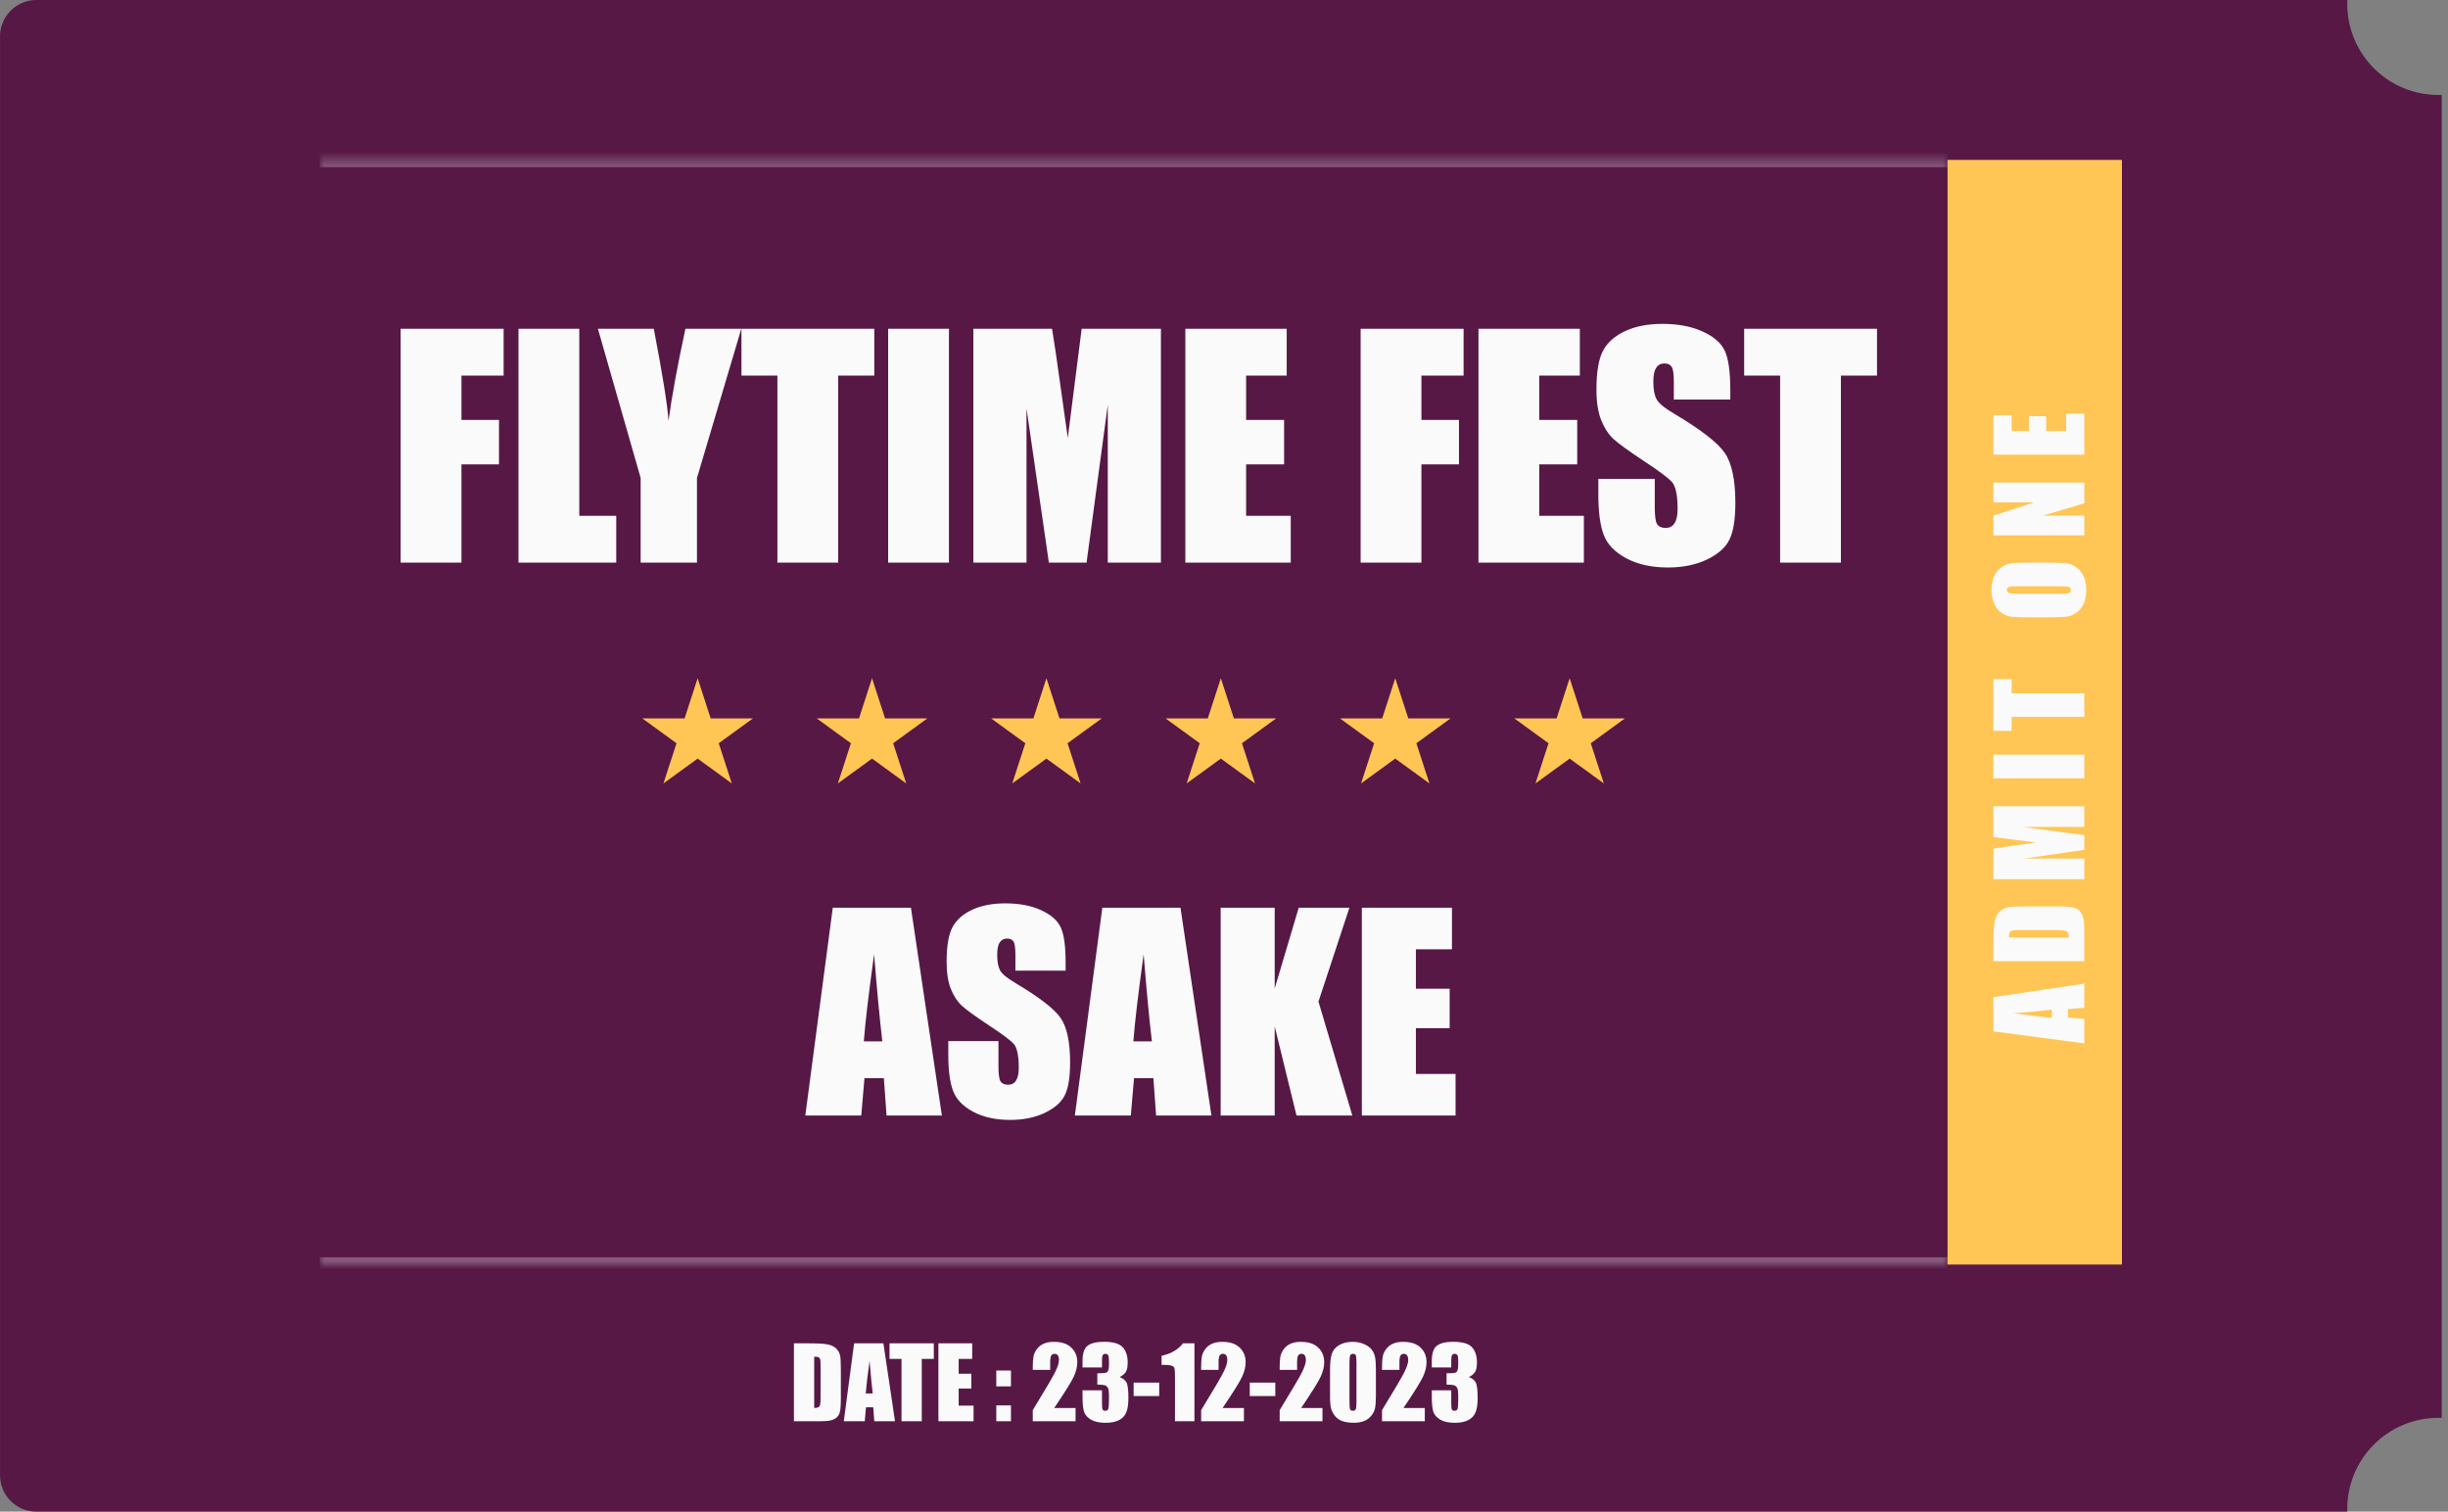 <svg width="298" height="184" viewBox="0 0 298 184" fill="none" xmlns="http://www.w3.org/2000/svg">
<rect x="0" y="0" width="298" height="184" fill="#808080" stroke="none"/>
<g clip-path="url(#clip0_833_6779)">
<path fill-rule="evenodd" clip-rule="evenodd" d="M285.746 3.05176e-05H4.427C1.984 3.05176e-05 0.004 1.98 0.004 4.423V179.577C0.004 182.02 1.984 184 4.427 184H285.741C285.738 183.891 285.736 183.782 285.736 183.672C285.736 177.548 290.701 172.583 296.825 172.583C296.873 172.583 296.921 172.584 296.968 172.584C297.057 172.586 297.146 172.588 297.235 172.591V11.554C297.099 11.559 296.962 11.561 296.825 11.561C290.701 11.561 285.736 6.597 285.736 0.473C285.736 0.315 285.74 0.157 285.746 3.05176e-05Z" fill="#571845"/>
<mask id="path-2-inside-1_833_6779" fill="white">
<path d="M38.926 19.462H237.08V153.923H38.926V19.462Z"/>
</mask>
<path d="M38.926 20.346H237.08V18.577H38.926V20.346ZM237.08 153.038H38.926V154.808H237.08V153.038Z" fill="white" fill-opacity="0.3" mask="url(#path-2-inside-1_833_6779)"/>
<path d="M48.773 40.022H61.307V45.717H56.174V51.114H60.744V56.528H56.174V68.481H48.773V40.022ZM70.518 40.022V62.785H75.018V68.481H63.117V40.022H70.518ZM90.24 40.022L84.844 58.18V68.481H77.988V58.18L72.785 40.022H79.588C80.654 45.565 81.252 49.297 81.381 51.219C81.791 48.184 82.477 44.452 83.438 40.022H90.24ZM106.43 40.022V45.717H102.035V68.481H94.635V45.717H90.258V40.022H106.43ZM115.518 40.022V68.481H108.117V40.022H115.518ZM141.322 40.022V68.481H134.854V49.268L132.27 68.481H127.682L124.957 49.707V68.481H118.488V40.022H128.068C128.35 41.733 128.648 43.748 128.965 46.069L129.984 53.311L131.672 40.022H141.322ZM144.293 40.022H156.633V45.717H151.693V51.114H156.316V56.528H151.693V62.785H157.125V68.481H144.293V40.022ZM165.633 40.022H178.166V45.717H173.033V51.114H177.604V56.528H173.033V68.481H165.633V40.022ZM179.977 40.022H192.316V45.717H187.377V51.114H192V56.528H187.377V62.785H192.809V68.481H179.977V40.022ZM210.633 48.635H203.76V46.526C203.76 45.541 203.672 44.914 203.496 44.645C203.32 44.375 203.027 44.24 202.617 44.24C202.172 44.24 201.832 44.422 201.598 44.785C201.375 45.149 201.264 45.7 201.264 46.438C201.264 47.387 201.393 48.102 201.65 48.582C201.896 49.063 202.594 49.643 203.742 50.323C207.035 52.28 209.109 53.885 209.965 55.139C210.82 56.393 211.248 58.414 211.248 61.203C211.248 63.231 211.008 64.725 210.527 65.686C210.059 66.647 209.145 67.455 207.785 68.112C206.426 68.756 204.844 69.078 203.039 69.078C201.059 69.078 199.365 68.703 197.959 67.953C196.564 67.203 195.65 66.248 195.217 65.088C194.783 63.928 194.566 62.282 194.566 60.149V58.285H201.439V61.748C201.439 62.815 201.533 63.5 201.721 63.805C201.92 64.11 202.266 64.262 202.758 64.262C203.25 64.262 203.613 64.069 203.848 63.682C204.094 63.295 204.217 62.721 204.217 61.959C204.217 60.283 203.988 59.188 203.531 58.672C203.062 58.157 201.908 57.295 200.068 56.088C198.229 54.869 197.01 53.985 196.412 53.434C195.814 52.883 195.316 52.121 194.918 51.149C194.531 50.176 194.338 48.934 194.338 47.422C194.338 45.242 194.613 43.649 195.164 42.641C195.727 41.633 196.629 40.848 197.871 40.285C199.113 39.711 200.613 39.424 202.371 39.424C204.293 39.424 205.928 39.735 207.275 40.356C208.635 40.977 209.531 41.762 209.965 42.711C210.41 43.649 210.633 45.248 210.633 47.51V48.635ZM228.492 40.022V45.717H224.098V68.481H216.697V45.717H212.32V40.022H228.492Z" fill="#FAFAFA"/>
<path d="M84.925 82.558L86.513 87.448H91.655L87.495 90.47L89.084 95.36L84.925 92.338L80.765 95.36L82.354 90.47L78.194 87.448H83.336L84.925 82.558Z" fill="#FFC655"/>
<path d="M106.155 82.558L107.744 87.448H112.886L108.726 90.47L110.315 95.36L106.155 92.338L101.995 95.36L103.584 90.47L99.424 87.448H104.566L106.155 82.558Z" fill="#FFC655"/>
<path d="M127.386 82.558L128.974 87.448H134.116L129.956 90.47L131.545 95.36L127.386 92.338L123.226 95.36L124.815 90.47L120.655 87.448H125.797L127.386 82.558Z" fill="#FFC655"/>
<path d="M148.616 82.558L150.205 87.448H155.347L151.187 90.47L152.776 95.36L148.616 92.338L144.456 95.36L146.045 90.47L141.885 87.448H147.027L148.616 82.558Z" fill="#FFC655"/>
<path d="M169.846 82.558L171.435 87.448H176.577L172.417 90.47L174.006 95.36L169.846 92.338L165.687 95.36L167.276 90.47L163.116 87.448H168.258L169.846 82.558Z" fill="#FFC655"/>
<path d="M191.077 82.558L192.666 87.448H197.807L193.648 90.47L195.237 95.36L191.077 92.338L186.917 95.36L188.506 90.47L184.346 87.448H189.488L191.077 82.558Z" fill="#FFC655"/>
<path d="M110.891 110.492L114.656 135.788H107.922L107.594 131.242H105.234L104.844 135.788H98.031L101.375 110.492H110.891ZM107.406 126.757C107.073 123.893 106.74 120.356 106.406 116.148C105.74 120.981 105.323 124.518 105.156 126.757H107.406ZM129.719 118.148H123.609V116.273C123.609 115.398 123.531 114.841 123.375 114.601C123.219 114.361 122.958 114.242 122.594 114.242C122.198 114.242 121.896 114.403 121.688 114.726C121.49 115.049 121.391 115.538 121.391 116.195C121.391 117.038 121.505 117.674 121.734 118.101C121.953 118.528 122.573 119.044 123.594 119.648C126.521 121.387 128.365 122.814 129.125 123.929C129.885 125.044 130.266 126.841 130.266 129.32C130.266 131.122 130.052 132.45 129.625 133.304C129.208 134.158 128.396 134.877 127.188 135.46C125.979 136.033 124.573 136.32 122.969 136.32C121.208 136.32 119.703 135.986 118.453 135.32C117.214 134.653 116.401 133.804 116.016 132.773C115.63 131.742 115.438 130.278 115.438 128.382V126.726H121.547V129.804C121.547 130.752 121.63 131.361 121.797 131.632C121.974 131.903 122.281 132.038 122.719 132.038C123.156 132.038 123.479 131.867 123.688 131.523C123.906 131.179 124.016 130.669 124.016 129.992C124.016 128.502 123.812 127.528 123.406 127.07C122.99 126.611 121.964 125.846 120.328 124.773C118.693 123.689 117.609 122.903 117.078 122.413C116.547 121.924 116.104 121.247 115.75 120.382C115.406 119.518 115.234 118.413 115.234 117.07C115.234 115.132 115.479 113.716 115.969 112.82C116.469 111.924 117.271 111.226 118.375 110.726C119.479 110.216 120.812 109.96 122.375 109.96C124.083 109.96 125.536 110.236 126.734 110.788C127.943 111.341 128.74 112.038 129.125 112.882C129.521 113.716 129.719 115.137 129.719 117.148V118.148ZM143.703 110.492L147.469 135.788H140.734L140.406 131.242H138.047L137.656 135.788H130.844L134.188 110.492H143.703ZM140.219 126.757C139.885 123.893 139.552 120.356 139.219 116.148C138.552 120.981 138.135 124.518 137.969 126.757H140.219ZM164.266 110.492L160.5 121.913L164.625 135.788H157.828L155.172 124.945V135.788H148.594V110.492H155.172V120.32L158.094 110.492H164.266ZM165.781 110.492H176.75V115.554H172.359V120.351H176.469V125.163H172.359V130.726H177.188V135.788H165.781V110.492Z" fill="#FAFAFA"/>
<rect x="237.078" y="19.462" width="21.231" height="134.462" fill="#FFC655"/>
<path d="M242.663 121.377L253.73 119.729V122.676L251.741 122.819V123.851L253.73 124.022V127.003L242.663 125.54V121.377ZM249.779 122.901C248.526 123.047 246.979 123.193 245.138 123.339C247.252 123.63 248.799 123.813 249.779 123.886V122.901ZM242.663 116.997V114.844C242.663 113.454 242.727 112.515 242.854 112.027C242.982 111.535 243.192 111.161 243.483 110.906C243.775 110.651 244.101 110.492 244.461 110.428C244.816 110.364 245.518 110.332 246.566 110.332H250.442C251.436 110.332 252.101 110.38 252.438 110.476C252.771 110.567 253.033 110.729 253.225 110.961C253.411 111.193 253.544 111.481 253.621 111.822C253.694 112.164 253.73 112.679 253.73 113.367V116.997H242.663ZM244.557 114.119H251.837C251.837 113.704 251.755 113.449 251.591 113.354C251.422 113.258 250.969 113.21 250.23 113.21H245.931C245.429 113.21 245.108 113.226 244.967 113.258C244.826 113.29 244.723 113.363 244.659 113.477C244.591 113.591 244.557 113.805 244.557 114.119ZM242.663 98.139H253.73V100.655H246.259L253.73 101.659V103.444L246.43 104.503H253.73V107.019H242.663V103.293C243.328 103.184 244.112 103.068 245.015 102.945L247.831 102.548L242.663 101.892V98.139ZM242.663 91.866H253.73V94.744H242.663V91.866ZM242.663 82.674H244.878V84.383H253.73V87.26H244.878V88.963H242.663V82.674ZM249.144 68.487C250.256 68.487 251.044 68.514 251.509 68.569C251.969 68.619 252.391 68.783 252.773 69.061C253.156 69.334 253.45 69.706 253.655 70.175C253.86 70.644 253.963 71.191 253.963 71.816C253.963 72.408 253.867 72.941 253.676 73.415C253.48 73.885 253.188 74.263 252.801 74.55C252.413 74.837 251.992 75.008 251.536 75.063C251.08 75.117 250.283 75.145 249.144 75.145H247.25C246.138 75.145 245.352 75.12 244.892 75.07C244.427 75.015 244.003 74.851 243.62 74.577C243.237 74.299 242.943 73.926 242.738 73.456C242.533 72.987 242.431 72.44 242.431 71.816C242.431 71.223 242.529 70.692 242.725 70.223C242.916 69.749 243.205 69.368 243.593 69.081C243.98 68.794 244.402 68.623 244.857 68.569C245.313 68.514 246.111 68.487 247.25 68.487H249.144ZM245.507 71.365C244.992 71.365 244.664 71.394 244.522 71.453C244.377 71.508 244.304 71.624 244.304 71.802C244.304 71.952 244.363 72.069 244.481 72.151C244.595 72.228 244.937 72.267 245.507 72.267H250.675C251.317 72.267 251.714 72.242 251.864 72.192C252.015 72.137 252.09 72.014 252.09 71.823C252.09 71.626 252.003 71.501 251.83 71.447C251.657 71.392 251.244 71.365 250.593 71.365H245.507ZM242.663 58.741H253.73V61.263L248.699 62.76H253.73V65.166H242.663V62.76L247.646 61.147H242.663V58.741ZM242.663 55.339V50.54H244.878V52.461H246.977V50.663H249.082V52.461H251.516V50.348H253.73V55.339H242.663Z" fill="#FAFAFA"/>
<path d="M96.647 163.514H98.492C99.684 163.514 100.488 163.568 100.906 163.678C101.328 163.787 101.648 163.967 101.867 164.217C102.086 164.467 102.223 164.746 102.277 165.055C102.332 165.359 102.359 165.961 102.359 166.859V170.182C102.359 171.033 102.318 171.604 102.236 171.893C102.158 172.178 102.02 172.402 101.82 172.566C101.621 172.727 101.375 172.84 101.082 172.906C100.789 172.969 100.348 173 99.758 173H96.647V163.514ZM99.113 165.137V171.377C99.469 171.377 99.688 171.307 99.769 171.166C99.852 171.021 99.893 170.633 99.893 170V166.314C99.893 165.885 99.879 165.609 99.852 165.488C99.824 165.367 99.762 165.279 99.664 165.225C99.566 165.166 99.383 165.137 99.113 165.137ZM107.539 163.514L108.951 173H106.426L106.303 171.295H105.418L105.271 173H102.717L103.971 163.514H107.539ZM106.232 169.613C106.107 168.539 105.982 167.213 105.857 165.635C105.607 167.447 105.451 168.773 105.389 169.613H106.232ZM113.674 163.514V165.412H112.209V173H109.742V165.412H108.283V163.514H113.674ZM114.236 163.514H118.35V165.412H116.703V167.211H118.244V169.016H116.703V171.102H118.514V173H114.236V163.514ZM123.066 166.824V168.752H121.279V166.824H123.066ZM123.066 171.066V173H121.279V171.066H123.066ZM130.93 171.383V173H125.721V171.646C127.264 169.123 128.18 167.562 128.469 166.965C128.762 166.363 128.908 165.895 128.908 165.559C128.908 165.301 128.863 165.109 128.773 164.984C128.688 164.855 128.555 164.791 128.375 164.791C128.195 164.791 128.061 164.861 127.971 165.002C127.885 165.143 127.842 165.422 127.842 165.84V166.742H125.721V166.396C125.721 165.865 125.748 165.447 125.803 165.143C125.857 164.834 125.992 164.531 126.207 164.234C126.422 163.938 126.701 163.713 127.045 163.561C127.389 163.408 127.801 163.332 128.281 163.332C129.223 163.332 129.934 163.566 130.414 164.035C130.898 164.5 131.141 165.09 131.141 165.805C131.141 166.348 131.004 166.922 130.73 167.527C130.461 168.133 129.662 169.418 128.334 171.383H130.93ZM136.297 167.627C136.656 167.748 136.924 167.947 137.1 168.225C137.275 168.498 137.363 169.143 137.363 170.158C137.363 170.912 137.277 171.498 137.105 171.916C136.934 172.33 136.637 172.646 136.215 172.865C135.793 173.08 135.252 173.188 134.592 173.188C133.842 173.188 133.252 173.062 132.822 172.812C132.396 172.559 132.115 172.25 131.979 171.887C131.846 171.52 131.779 170.885 131.779 169.982V169.232H134.146V170.773C134.146 171.184 134.17 171.445 134.217 171.559C134.268 171.668 134.377 171.723 134.545 171.723C134.729 171.723 134.85 171.652 134.908 171.512C134.967 171.371 134.996 171.004 134.996 170.41V169.754C134.996 169.391 134.955 169.125 134.873 168.957C134.791 168.789 134.67 168.68 134.51 168.629C134.35 168.574 134.039 168.543 133.578 168.535V167.158C134.141 167.158 134.488 167.137 134.621 167.094C134.754 167.051 134.85 166.957 134.908 166.812C134.967 166.668 134.996 166.441 134.996 166.133V165.605C134.996 165.273 134.961 165.055 134.891 164.949C134.824 164.844 134.719 164.791 134.574 164.791C134.41 164.791 134.297 164.848 134.234 164.961C134.176 165.07 134.146 165.307 134.146 165.67V166.449H131.779V165.641C131.779 164.734 131.986 164.123 132.4 163.807C132.814 163.486 133.473 163.326 134.375 163.326C135.504 163.326 136.27 163.547 136.672 163.988C137.074 164.43 137.275 165.043 137.275 165.828C137.275 166.359 137.203 166.744 137.059 166.982C136.914 167.217 136.66 167.432 136.297 167.627ZM141.113 168.295V169.93H138.002V168.295H141.113ZM145.402 163.514V173H143.035V167.914C143.035 167.18 143.018 166.738 142.982 166.59C142.947 166.441 142.85 166.33 142.689 166.256C142.533 166.178 142.182 166.139 141.635 166.139H141.4V165.031C142.545 164.785 143.414 164.279 144.008 163.514H145.402ZM151.426 171.383V173H146.217V171.646C147.76 169.123 148.676 167.562 148.965 166.965C149.258 166.363 149.404 165.895 149.404 165.559C149.404 165.301 149.359 165.109 149.27 164.984C149.184 164.855 149.051 164.791 148.871 164.791C148.691 164.791 148.557 164.861 148.467 165.002C148.381 165.143 148.338 165.422 148.338 165.84V166.742H146.217V166.396C146.217 165.865 146.244 165.447 146.299 165.143C146.354 164.834 146.488 164.531 146.703 164.234C146.918 163.938 147.197 163.713 147.541 163.561C147.885 163.408 148.297 163.332 148.777 163.332C149.719 163.332 150.43 163.566 150.91 164.035C151.395 164.5 151.637 165.09 151.637 165.805C151.637 166.348 151.5 166.922 151.227 167.527C150.957 168.133 150.158 169.418 148.83 171.383H151.426ZM155.246 168.295V169.93H152.135V168.295H155.246ZM160.988 171.383V173H155.779V171.646C157.322 169.123 158.238 167.562 158.527 166.965C158.82 166.363 158.967 165.895 158.967 165.559C158.967 165.301 158.922 165.109 158.832 164.984C158.746 164.855 158.613 164.791 158.434 164.791C158.254 164.791 158.119 164.861 158.029 165.002C157.943 165.143 157.9 165.422 157.9 165.84V166.742H155.779V166.396C155.779 165.865 155.807 165.447 155.861 165.143C155.916 164.834 156.051 164.531 156.266 164.234C156.48 163.938 156.76 163.713 157.104 163.561C157.447 163.408 157.859 163.332 158.34 163.332C159.281 163.332 159.992 163.566 160.473 164.035C160.957 164.5 161.199 165.09 161.199 165.805C161.199 166.348 161.062 166.922 160.789 167.527C160.52 168.133 159.721 169.418 158.393 171.383H160.988ZM167.492 166.725V169.889C167.492 170.607 167.453 171.131 167.375 171.459C167.297 171.787 167.135 172.094 166.889 172.379C166.643 172.664 166.346 172.869 165.998 172.994C165.65 173.119 165.262 173.182 164.832 173.182C164.266 173.182 163.795 173.117 163.42 172.988C163.045 172.855 162.746 172.65 162.523 172.373C162.301 172.096 162.143 171.805 162.049 171.5C161.955 171.191 161.908 170.703 161.908 170.035V166.725C161.908 165.854 161.982 165.201 162.131 164.768C162.283 164.334 162.582 163.986 163.027 163.725C163.477 163.463 164.02 163.332 164.656 163.332C165.176 163.332 165.641 163.424 166.051 163.607C166.461 163.787 166.768 164.008 166.971 164.27C167.174 164.531 167.311 164.826 167.381 165.154C167.455 165.482 167.492 166.006 167.492 166.725ZM165.125 165.928C165.125 165.424 165.1 165.109 165.049 164.984C165.002 164.855 164.889 164.791 164.709 164.791C164.533 164.791 164.416 164.859 164.357 164.996C164.303 165.129 164.275 165.439 164.275 165.928V170.557C164.275 171.107 164.301 171.439 164.352 171.553C164.406 171.666 164.521 171.723 164.697 171.723C164.873 171.723 164.988 171.656 165.043 171.523C165.098 171.391 165.125 171.092 165.125 170.627V165.928ZM173.445 171.383V173H168.236V171.646C169.779 169.123 170.695 167.562 170.984 166.965C171.277 166.363 171.424 165.895 171.424 165.559C171.424 165.301 171.379 165.109 171.289 164.984C171.203 164.855 171.07 164.791 170.891 164.791C170.711 164.791 170.576 164.861 170.486 165.002C170.4 165.143 170.357 165.422 170.357 165.84V166.742H168.236V166.396C168.236 165.865 168.264 165.447 168.318 165.143C168.373 164.834 168.508 164.531 168.723 164.234C168.938 163.938 169.217 163.713 169.561 163.561C169.904 163.408 170.316 163.332 170.797 163.332C171.738 163.332 172.449 163.566 172.93 164.035C173.414 164.5 173.656 165.09 173.656 165.805C173.656 166.348 173.52 166.922 173.246 167.527C172.977 168.133 172.178 169.418 170.85 171.383H173.445ZM178.812 167.627C179.172 167.748 179.439 167.947 179.615 168.225C179.791 168.498 179.879 169.143 179.879 170.158C179.879 170.912 179.793 171.498 179.621 171.916C179.449 172.33 179.152 172.646 178.73 172.865C178.309 173.08 177.768 173.188 177.107 173.188C176.357 173.188 175.768 173.062 175.338 172.812C174.912 172.559 174.631 172.25 174.494 171.887C174.361 171.52 174.295 170.885 174.295 169.982V169.232H176.662V170.773C176.662 171.184 176.686 171.445 176.732 171.559C176.783 171.668 176.893 171.723 177.061 171.723C177.244 171.723 177.365 171.652 177.424 171.512C177.482 171.371 177.512 171.004 177.512 170.41V169.754C177.512 169.391 177.471 169.125 177.389 168.957C177.307 168.789 177.186 168.68 177.025 168.629C176.865 168.574 176.555 168.543 176.094 168.535V167.158C176.656 167.158 177.004 167.137 177.137 167.094C177.27 167.051 177.365 166.957 177.424 166.812C177.482 166.668 177.512 166.441 177.512 166.133V165.605C177.512 165.273 177.477 165.055 177.406 164.949C177.34 164.844 177.234 164.791 177.09 164.791C176.926 164.791 176.812 164.848 176.75 164.961C176.691 165.07 176.662 165.307 176.662 165.67V166.449H174.295V165.641C174.295 164.734 174.502 164.123 174.916 163.807C175.33 163.486 175.988 163.326 176.891 163.326C178.02 163.326 178.785 163.547 179.188 163.988C179.59 164.43 179.791 165.043 179.791 165.828C179.791 166.359 179.719 166.744 179.574 166.982C179.43 167.217 179.176 167.432 178.812 167.627Z" fill="#FAFAFA"/>
</g>
<defs>
<clipPath id="clip0_833_6779">
<rect width="297.231" height="184" fill="white"/>
</clipPath>
</defs>
</svg>

